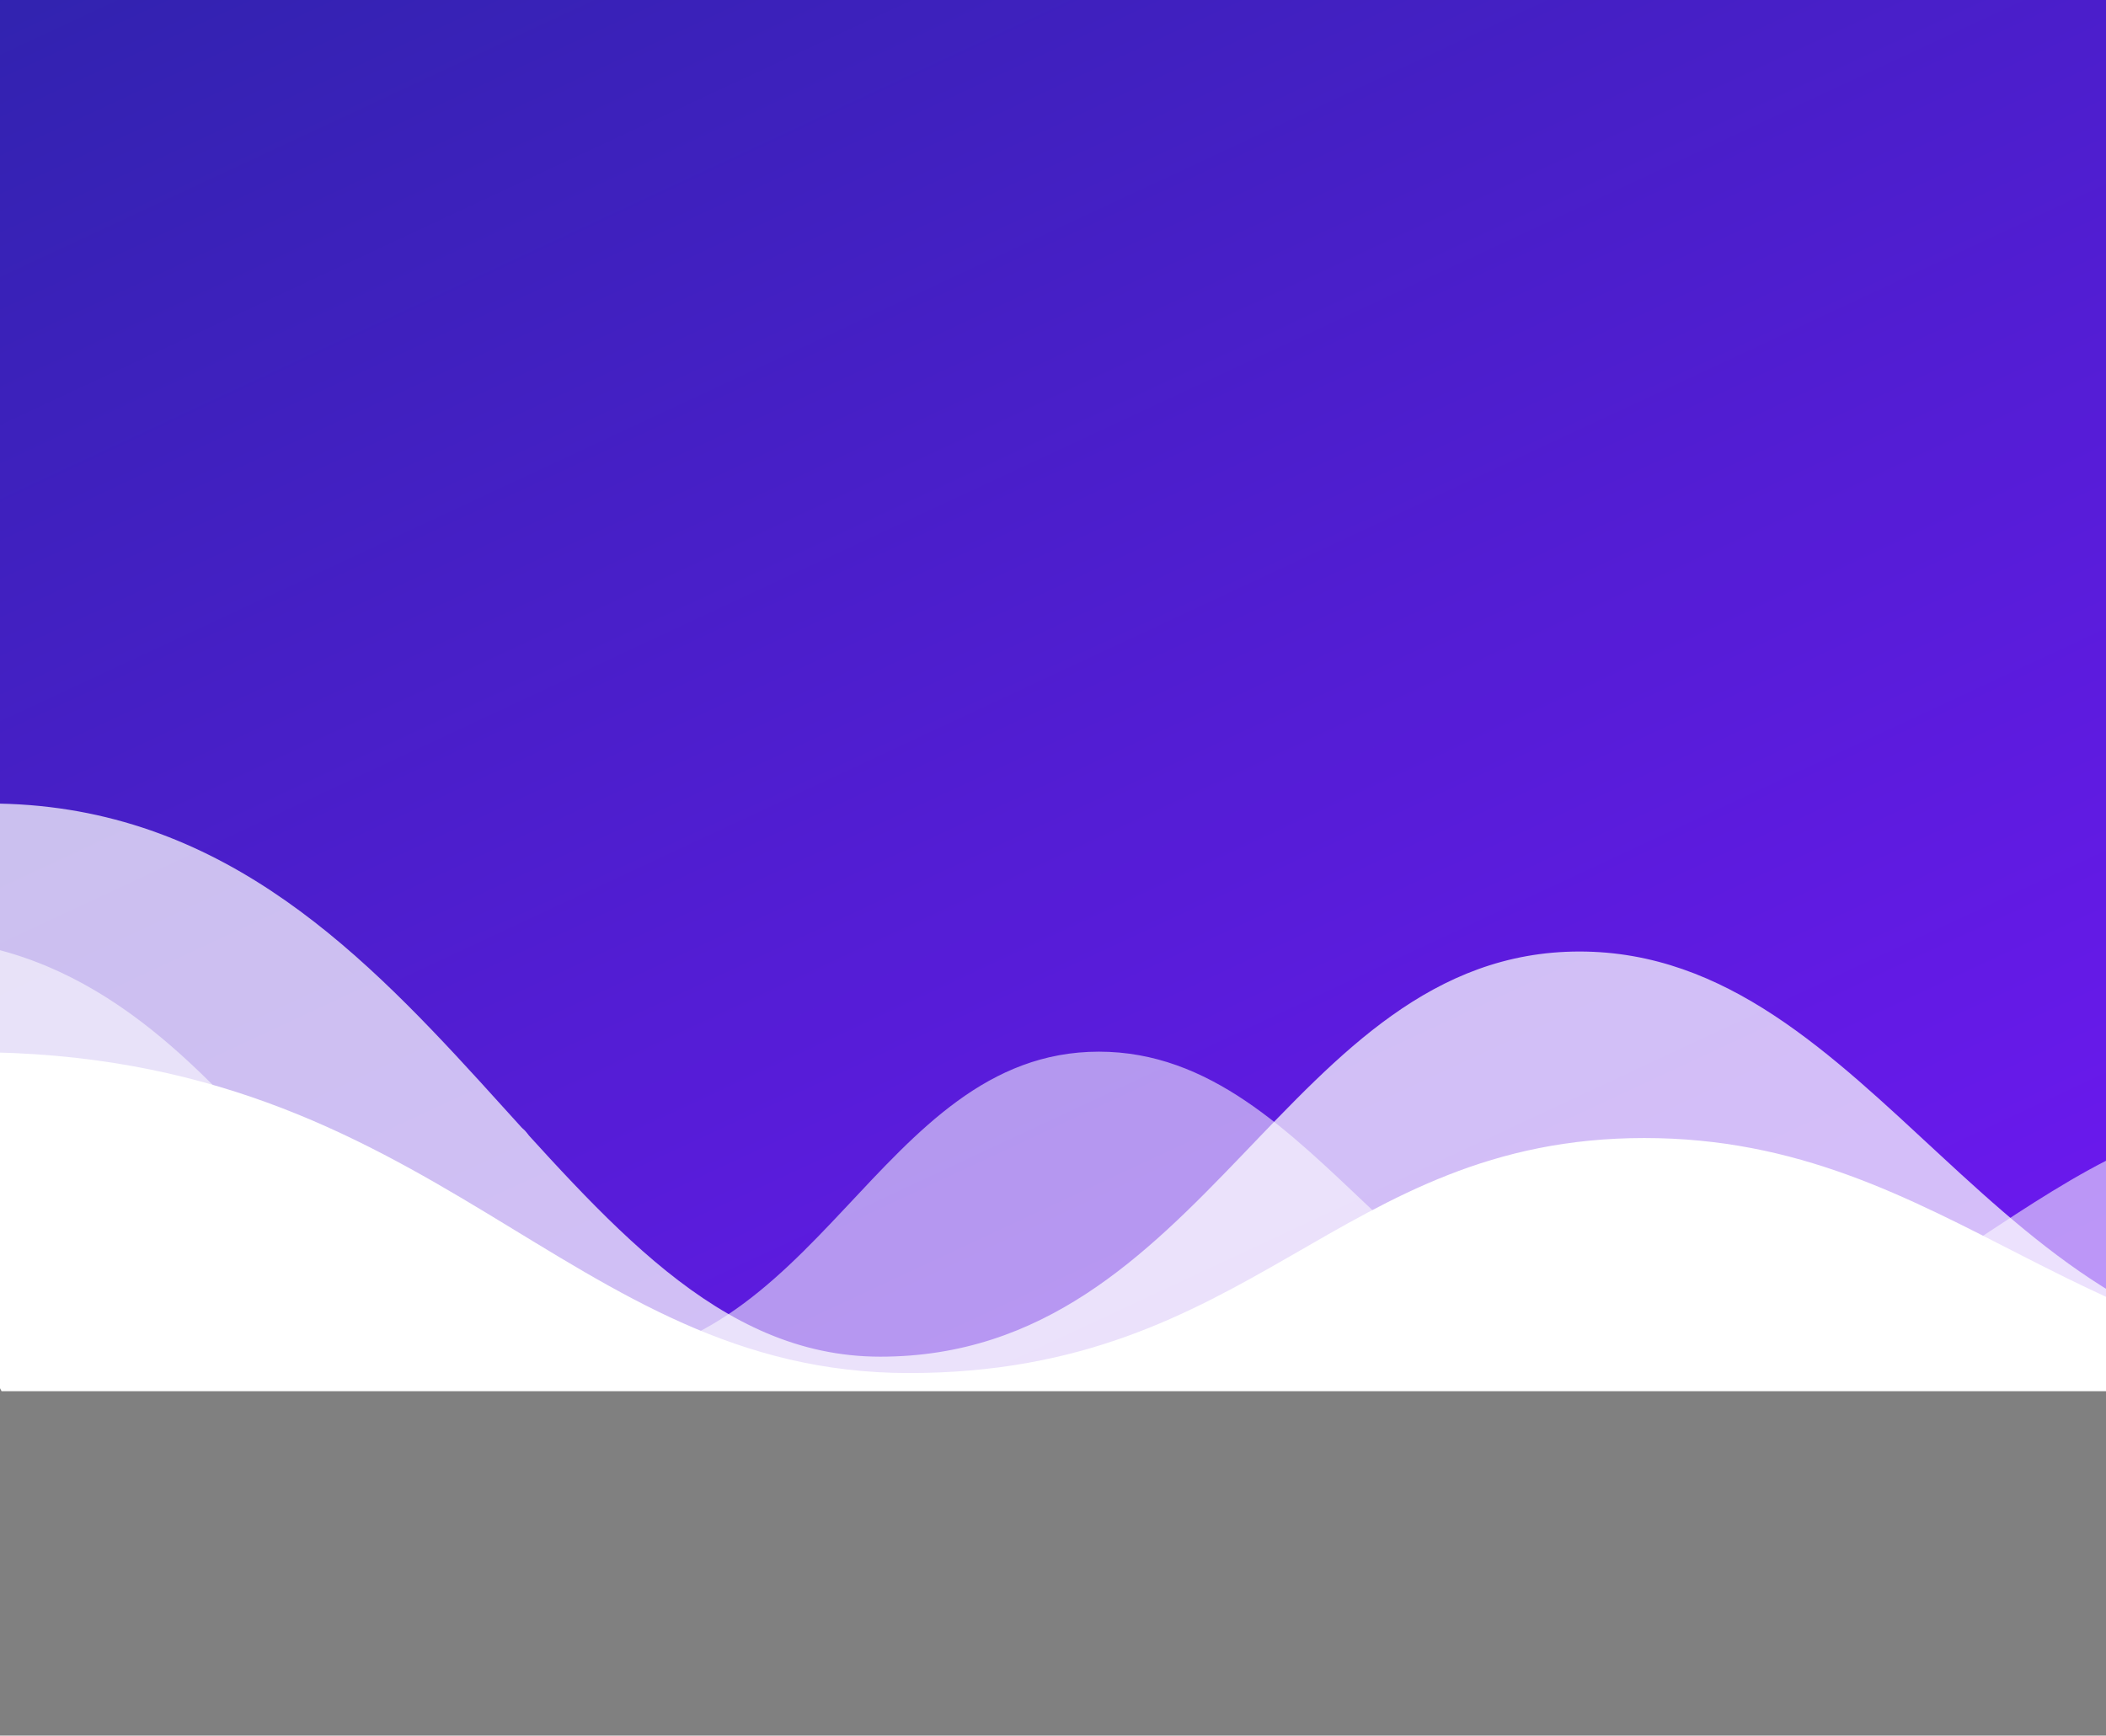 <?xml version="1.0" encoding="UTF-8"?>
<svg width="1024px" height="844px" viewBox="0 0 1024 844" version="1.1" xmlns="http://www.w3.org/2000/svg" xmlns:xlink="http://www.w3.org/1999/xlink">
    <rect x="0" y="0" width="1024" height="844" fill="#808080" stroke="none"/>
    <!-- Generator: Sketch 45.2 (43514) - http://www.bohemiancoding.com/sketch -->
    <title>Flat Web Design Freebie by Andrei Dulcu</title>
    <desc>Created with Sketch.</desc>
    <defs>
        <linearGradient x1="0%" y1="0%" x2="102%" y2="101%" id="linearGradient-1">
            <stop stop-color="#3023AE" offset="0%"></stop>
            <stop stop-color="#7B16FF" offset="100%"></stop>
        </linearGradient>
    </defs>
    <g id="Page-1" stroke="none" stroke-width="1" fill="none" fill-rule="evenodd">
        <g id="Flat-Web-Design-Freebie-by-Andrei-Dulcu">
            <g id="header" transform="translate(-55, -14)">
                <rect id="blue" fill="url(#linearGradient-1)" x="39.107" y="0" width="1461.009" height="686.76"></rect>
                <g id="waves" transform="translate(0, 406.634)">
                    <g id="graph-copy" opacity="0.718" transform="translate(37.102, 0)">
                        <path d="M9.944,2.838 C11.477,-3.918 56.081,2.334 87.291,12.245 C114.639,20.931 141.884,35.834 167.636,55.949 C191.232,74.38 214.946,93.023 230.045,114.795 C234.698,121.504 242.072,125.57 246.623,132.369 C250.192,137.701 257.604,142.636 260.215,146.954 C261.938,149.803 265.972,151.613 267.669,153.004 C268.493,153.679 265.325,154.855 267.669,154.855 C275.242,154.855 275.889,163.761 281.189,170.478 C289.863,181.472 302.664,194.051 316.881,207.33 C352.814,240.895 406.077,270.367 437.333,269.753 C460.396,269.3 497.365,264.606 528.954,249.193 C558.672,234.693 582.973,210.132 606.704,188.367 C623.692,172.785 637.352,153.925 652.017,139.313 C669.512,121.884 687.571,109.181 702.485,97.164 C709.94,91.156 722.273,87.264 728.568,83.034 C731.29,81.205 732.958,81.703 735.334,80.944 C736.549,80.556 737.789,78.565 739.782,78.405 C752.044,77.419 764.418,73.485 776.6,72.52 C815.498,69.437 854.544,85.602 890.355,111.383 C925.882,136.959 958.184,172.023 994.178,201.315 C1044.601,242.352 1100.519,272.989 1149.382,269.753 C1167.483,268.554 1187.51,265.992 1200.663,257.495 C1207.451,253.11 1216.68,249.523 1222.681,244.356 C1224.52,242.772 1225.715,240.238 1228.433,239.315 C1239.833,235.445 1245.556,223.082 1254.292,210.909 C1272.511,185.525 1290.805,152.589 1309.625,140.446 C1316.801,135.816 1319.848,130.988 1323.09,128.345 C1330.656,122.176 1333.11,120.878 1347.369,111.383 C1355.626,105.884 1397.99,105.39 1405.388,100.775 C1418.655,100.605 1440.058,103.335 1444.609,102.223 C1466.682,96.825 1482.428,119.992 1503.766,114.795 C1552.791,102.855 1622.361,109.394 1683.706,134.38 C1689.229,136.629 1694.662,137.325 1700.455,139.313 C1718.509,145.512 1734.985,153.032 1750.565,161.08 C1768.607,170.4 1789.223,175.407 1803.668,182.116 C1812.043,186.006 1819.804,189.222 1825.979,191.595 C1829.663,193.011 1831.67,195.109 1835.982,194.154 C1839.121,193.459 1842.617,199.687 1845.442,201.315 C1849.75,203.799 1853.338,202.588 1858.325,204.859 C1872.805,211.45 1893.793,215.887 1912.33,222.848 C1917.165,224.664 1922.02,226.181 1927.27,227.533 C1946.829,232.569 1964.984,235.835 1982.361,239.315 C2013.42,245.535 2035.368,250.315 2046.196,236.329 C2086.989,183.636 2021.853,0.096 2021.853,0.096 L2021.853,280.879 L26.33,280.879 C26.33,280.879 -19.003,130.399 9.944,2.838 Z" id="Rectangle" fill="#FFFFFF"></path>
                        <path d="M12.472,0.096 C227.858,0.096 285.3,269.09 445.903,269.09 C606.507,269.09 644.691,72.07 785.889,72.07 C927.086,72.07 986.99,269.09 1151.914,269.09 C1253.67,269.09 1262.463,163.072 1339.433,116.59 C1387.216,87.734 1500.066,109.687 1560.098,109.687 C1716.836,109.687 1859.974,246.34 2060.654,246.34" id="COMMENTS_GRAPH" stroke="#FFFFFF" stroke-width="4" stroke-linecap="round" stroke-linejoin="round"></path>
                    </g>
                    <g id="graph-copy-2" opacity="0.543" transform="translate(0, 65.513)">
                        <path d="M7.457,2.176 C8.607,-3.004 42.054,1.789 65.457,9.389 C85.966,16.049 106.395,27.476 125.707,42.899 C143.401,57.031 161.183,71.326 172.506,88.02 C175.995,93.164 181.525,96.282 184.937,101.495 C187.613,105.583 193.172,109.367 195.13,112.678 C196.422,114.863 199.447,116.25 200.719,117.317 C201.337,117.835 198.961,118.736 200.719,118.736 C206.398,118.736 206.883,125.564 210.857,130.715 C217.362,139.145 226.962,148.79 237.622,158.972 C264.568,184.707 304.508,207.306 327.946,206.835 C345.241,206.487 372.963,202.889 396.651,191.07 C418.936,179.952 437.159,161.12 454.954,144.432 C467.693,132.484 477.936,118.023 488.934,106.819 C502.053,93.455 515.595,83.715 526.778,74.501 C532.369,69.894 541.617,66.91 546.338,63.667 C548.424,62.234 550.913,62.775 552.766,62.197 C553.654,61.92 553.316,60.235 554.746,60.118 C563.941,59.361 573.221,56.345 582.355,55.605 C611.524,53.241 640.804,65.636 667.658,85.403 C694.299,105.014 718.522,131.9 745.512,154.36 C783.324,185.825 825.255,209.316 861.897,206.835 C884.621,205.296 909.514,201.72 931.097,194.228 C957.473,185.073 979.975,170.851 1000.855,157.077 C1018.797,145.24 1037.982,133.908 1053.256,123.509 C1059.448,119.293 1066.253,116.216 1071.8,112.678 C1074.577,110.906 1077.624,107.846 1081.729,106.819 C1098.281,102.681 1111.641,92.005 1127.641,88.02 C1164.405,78.864 1216.573,83.878 1262.575,103.037 C1266.716,104.761 1270.79,105.295 1275.134,106.819 C1288.673,111.572 1301.028,117.338 1312.71,123.509 C1326.24,130.655 1341.7,134.494 1352.532,139.639 C1358.812,142.621 1364.631,145.087 1369.262,146.906 C1372.024,147.992 1373.53,149.601 1376.763,148.869 C1379.117,148.336 1381.738,153.111 1383.857,154.36 C1387.087,156.264 1389.778,155.336 1393.518,157.077 C1404.376,162.131 1420.114,165.533 1434.015,170.87 C1437.641,172.263 1441.281,173.426 1445.218,174.462 C1459.885,178.324 1473.499,180.828 1486.529,183.496 C1509.82,188.265 1526.278,191.931 1534.398,181.207 C1564.988,140.804 1516.143,0.074 1516.143,0.074 L1516.143,215.365 L19.744,215.365 C19.744,215.365 -14.25,99.984 7.457,2.176 Z" id="Rectangle" fill="#FFFFFF"></path>
                        <path d="M9.352,0.074 C170.865,0.074 213.94,206.326 334.373,206.326 C454.806,206.326 483.44,55.26 589.321,55.26 C695.202,55.26 740.122,206.326 863.796,206.326 C987.469,206.326 1052.35,84.103 1169.884,84.103 C1287.418,84.103 1394.754,188.883 1545.24,188.883" id="COMMENTS_GRAPH" stroke="#FFFFFF" stroke-width="4" stroke-linecap="round" stroke-linejoin="round"></path>
                    </g>
                    <g id="graph" transform="translate(28.077, 120.886)">
                        <path d="M10.457,1.721 C12.069,-2.198 58.974,1.429 91.793,7.178 C120.553,12.217 149.202,20.861 176.283,32.53 C201.096,43.221 226.033,54.035 241.911,66.665 C246.804,70.557 254.559,72.915 259.344,76.859 C263.097,79.952 270.892,82.814 273.638,85.319 C275.45,86.972 279.691,88.022 281.476,88.829 C282.343,89.22 279.01,89.902 281.476,89.902 C289.439,89.902 290.12,95.068 295.693,98.965 C304.815,105.342 318.276,112.639 333.226,120.342 C371.013,139.812 427.023,156.908 459.891,156.552 C484.144,156.289 523.019,153.566 556.238,144.625 C587.489,136.214 613.044,121.967 637.998,109.342 C655.863,100.303 670.227,89.363 685.649,80.887 C704.047,70.777 723.037,63.408 738.72,56.437 C746.56,52.952 759.529,50.694 766.149,48.241 C770.475,46.638 771.745,45.831 777.941,45.556 C790.835,44.983 803.848,42.702 816.658,42.142 C857.562,40.354 898.623,49.73 936.281,64.685 C973.641,79.521 1007.609,99.861 1045.459,116.853 C1098.484,140.657 1157.285,158.429 1208.669,156.552 C1240.536,155.387 1275.445,152.682 1305.711,147.014 C1342.699,140.088 1374.254,129.329 1403.535,118.908 C1428.696,109.953 1455.6,101.381 1477.019,93.513 C1485.702,90.323 1495.245,87.996 1503.025,85.319 C1506.918,83.979 1511.19,81.664 1516.948,80.887 C1540.159,77.756 1558.894,69.679 1581.332,66.665 C1632.887,59.738 1706.044,63.532 1770.554,78.025 C1776.362,79.33 1782.075,79.733 1788.167,80.887 C1807.153,84.483 1824.478,88.845 1840.861,93.513 C1859.834,98.919 1881.514,101.824 1896.704,105.716 C1905.511,107.972 1913.672,109.838 1920.165,111.214 C1924.04,112.035 1926.151,113.253 1930.685,112.699 C1933.985,112.295 1937.662,115.908 1940.632,116.853 C1945.163,118.293 1948.936,117.591 1954.18,118.908 C1969.407,122.732 1991.478,125.306 2010.971,129.343 C2016.055,130.397 2021.16,131.277 2026.682,132.061 C2047.249,134.982 2066.34,136.877 2084.614,138.895 C2117.275,142.503 2140.355,145.276 2151.742,137.163 C2194.64,106.597 2126.143,0.131 2126.143,0.131 L2126.143,163.005 L27.688,163.005 C27.688,163.005 -19.983,75.716 10.457,1.721 Z" id="Rectangle" fill="#FFFFFF"></path>
                        <path d="M13.115,0.131 C239.611,0.131 300.016,156.167 468.904,156.167 C637.791,156.167 677.946,41.881 826.426,41.881 C974.906,41.881 1037.901,156.167 1211.332,156.167 C1384.763,156.167 1475.749,63.702 1640.571,63.702 C1805.393,63.702 1955.915,142.97 2166.946,142.97" id="COMMENTS_GRAPH" stroke="#FFFFFF" stroke-width="4" stroke-linecap="round" stroke-linejoin="round"></path>
                    </g>
                </g>
            </g>
        </g>
    </g>
</svg>